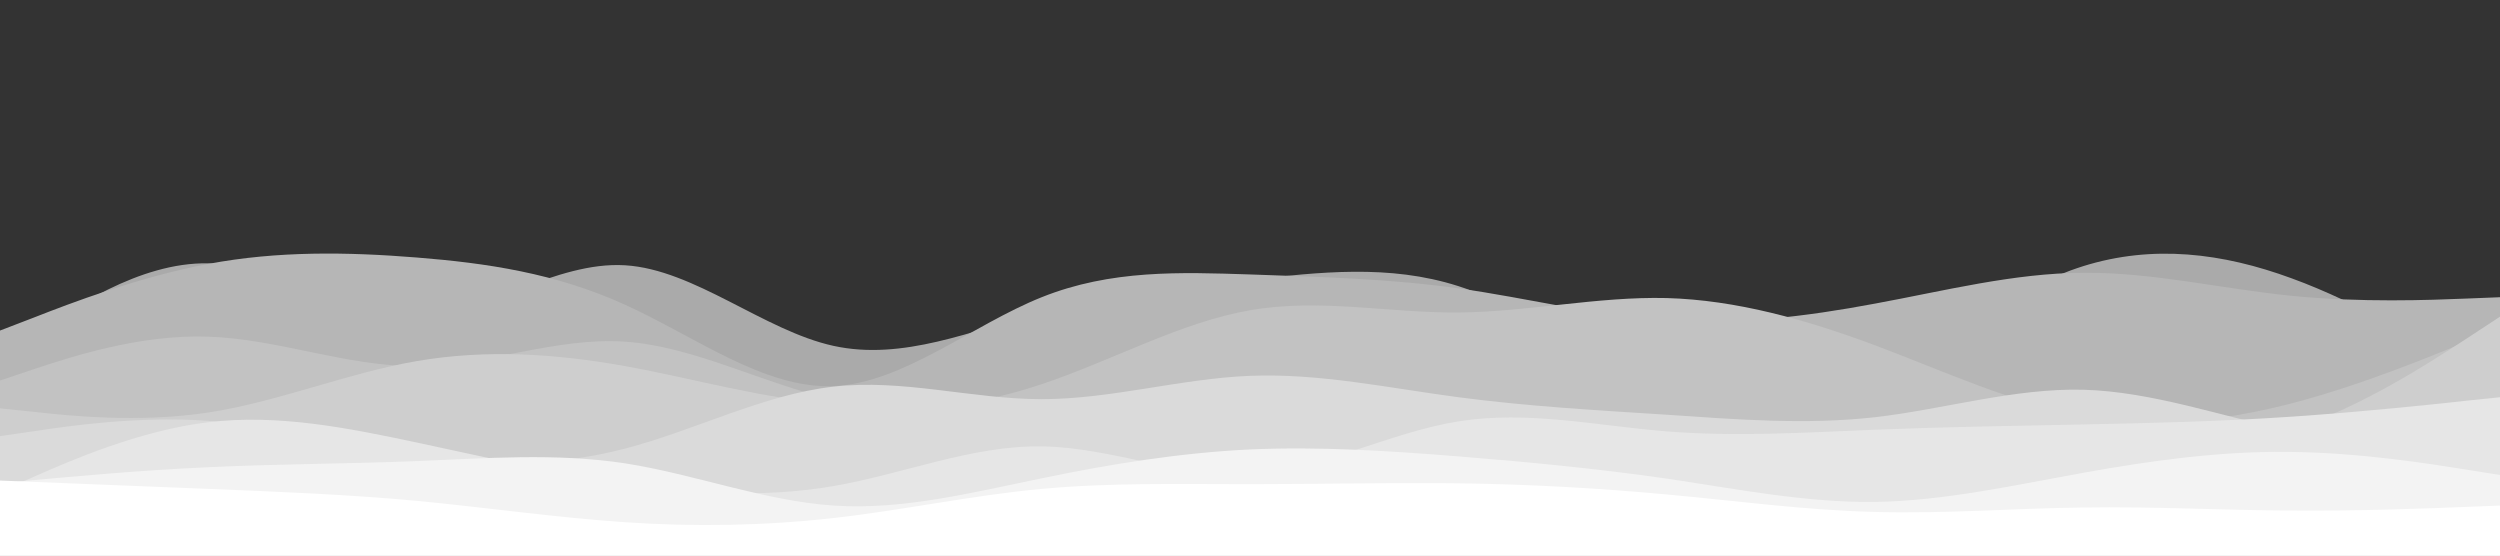 <svg id="visual" viewBox="0 0 900 200" width="900" height="200" xmlns="http://www.w3.org/2000/svg" xmlns:xlink="http://www.w3.org/1999/xlink" version="1.1"><rect x="0" y="0" width="900" height="200" fill="#333333" stroke="none"/><path d="M0 129L12.5 120.3C25 111.7 50 94.3 75 94.8C100 95.3 125 113.7 150 113.3C175 113 200 94 225 95.5C250 97 275 119 300 124.5C325 130 350 119 375 112.3C400 105.7 425 103.3 450 100.7C475 98 500 95 525 103C550 111 575 130 600 138.2C625 146.3 650 143.7 675 133C700 122.3 725 103.7 750 95.8C775 88 800 91 825 100.2C850 109.3 875 124.7 887.5 132.3L900 140L900 201L887.5 201C875 201 850 201 825 201C800 201 775 201 750 201C725 201 700 201 675 201C650 201 625 201 600 201C575 201 550 201 525 201C500 201 475 201 450 201C425 201 400 201 375 201C350 201 325 201 300 201C275 201 250 201 225 201C200 201 175 201 150 201C125 201 100 201 75 201C50 201 25 201 12.5 201L0 201Z" fill="#aaaaaa"></path><path d="M0 119L12.5 114.2C25 109.3 50 99.7 75 95C100 90.3 125 90.7 150 92.7C175 94.7 200 98.3 225 109.7C250 121 275 140 300 139C325 138 350 117 375 107C400 97 425 98 450 98.8C475 99.7 500 100.3 525 103.8C550 107.3 575 113.7 600 115.3C625 117 650 114 675 109.3C700 104.7 725 98.3 750 98.2C775 98 800 104 825 106.5C850 109 875 108 887.5 107.5L900 107L900 201L887.5 201C875 201 850 201 825 201C800 201 775 201 750 201C725 201 700 201 675 201C650 201 625 201 600 201C575 201 550 201 525 201C500 201 475 201 450 201C425 201 400 201 375 201C350 201 325 201 300 201C275 201 250 201 225 201C200 201 175 201 150 201C125 201 100 201 75 201C50 201 25 201 12.5 201L0 201Z" fill="#b6b6b6"></path><path d="M0 137L12.5 132.8C25 128.7 50 120.3 75 121.2C100 122 125 132 150 131.8C175 131.7 200 121.3 225 123C250 124.7 275 138.3 300 143.8C325 149.3 350 146.7 375 138.3C400 130 425 116 450 111.7C475 107.3 500 112.7 525 112.5C550 112.3 575 106.7 600 107.3C625 108 650 115 675 124.3C700 133.7 725 145.3 750 149.8C775 154.3 800 151.7 825 145.2C850 138.7 875 128.3 887.5 123.2L900 118L900 201L887.5 201C875 201 850 201 825 201C800 201 775 201 750 201C725 201 700 201 675 201C650 201 625 201 600 201C575 201 550 201 525 201C500 201 475 201 450 201C425 201 400 201 375 201C350 201 325 201 300 201C275 201 250 201 225 201C200 201 175 201 150 201C125 201 100 201 75 201C50 201 25 201 12.5 201L0 201Z" fill="#c2c2c2"></path><path d="M0 147L12.5 148.3C25 149.7 50 152.3 75 148.5C100 144.7 125 134.3 150 130C175 125.7 200 127.3 225 131.8C250 136.3 275 143.7 300 145.3C325 147 350 143 375 145.5C400 148 425 157 450 162.7C475 168.3 500 170.7 525 171C550 171.3 575 169.7 600 167.2C625 164.7 650 161.3 675 160.3C700 159.3 725 160.7 750 161.5C775 162.3 800 162.7 825 154.7C850 146.7 875 130.3 887.5 122.2L900 114L900 201L887.5 201C875 201 850 201 825 201C800 201 775 201 750 201C725 201 700 201 675 201C650 201 625 201 600 201C575 201 550 201 525 201C500 201 475 201 450 201C425 201 400 201 375 201C350 201 325 201 300 201C275 201 250 201 225 201C200 201 175 201 150 201C125 201 100 201 75 201C50 201 25 201 12.5 201L0 201Z" fill="#cecece"></path><path d="M0 157L12.5 155.2C25 153.3 50 149.7 75 151.5C100 153.3 125 160.7 150 164.3C175 168 200 168 225 161.5C250 155 275 142 300 139.2C325 136.3 350 143.7 375 143.7C400 143.7 425 136.3 450 135.3C475 134.3 500 139.7 525 143C550 146.3 575 147.7 600 149.3C625 151 650 153 675 150.2C700 147.3 725 139.7 750 140.3C775 141 800 150 825 155.2C850 160.3 875 161.7 887.5 162.3L900 163L900 201L887.5 201C875 201 850 201 825 201C800 201 775 201 750 201C725 201 700 201 675 201C650 201 625 201 600 201C575 201 550 201 525 201C500 201 475 201 450 201C425 201 400 201 375 201C350 201 325 201 300 201C275 201 250 201 225 201C200 201 175 201 150 201C125 201 100 201 75 201C50 201 25 201 12.5 201L0 201Z" fill="#dadada"></path><path d="M0 177L12.5 171.5C25 166 50 155 75 152C100 149 125 154 150 159.3C175 164.7 200 170.3 225 174C250 177.7 275 179.3 300 175C325 170.7 350 160.3 375 160.7C400 161 425 172 450 170.7C475 169.3 500 155.7 525 151.7C550 147.7 575 153.3 600 155.3C625 157.3 650 155.7 675 154.7C700 153.7 725 153.3 750 152.8C775 152.3 800 151.7 825 150C850 148.3 875 145.7 887.5 144.3L900 143L900 201L887.5 201C875 201 850 201 825 201C800 201 775 201 750 201C725 201 700 201 675 201C650 201 625 201 600 201C575 201 550 201 525 201C500 201 475 201 450 201C425 201 400 201 375 201C350 201 325 201 300 201C275 201 250 201 225 201C200 201 175 201 150 201C125 201 100 201 75 201C50 201 25 201 12.5 201L0 201Z" fill="#e6e6e6"></path><path d="M0 174L12.5 172.8C25 171.7 50 169.3 75 168.2C100 167 125 167 150 166C175 165 200 163 225 166.8C250 170.7 275 180.3 300 182C325 183.7 350 177.3 375 172.2C400 167 425 163 450 161.8C475 160.7 500 162.3 525 164.3C550 166.3 575 168.7 600 172.3C625 176 650 181 675 180.7C700 180.3 725 174.7 750 170.2C775 165.7 800 162.3 825 162.7C850 163 875 167 887.5 169L900 171L900 201L887.5 201C875 201 850 201 825 201C800 201 775 201 750 201C725 201 700 201 675 201C650 201 625 201 600 201C575 201 550 201 525 201C500 201 475 201 450 201C425 201 400 201 375 201C350 201 325 201 300 201C275 201 250 201 225 201C200 201 175 201 150 201C125 201 100 201 75 201C50 201 25 201 12.5 201L0 201Z" fill="#f3f3f3"></path><path d="M0 173L12.5 173.5C25 174 50 175 75 176C100 177 125 178 150 180.3C175 182.7 200 186.3 225 188C250 189.7 275 189.3 300 186.5C325 183.7 350 178.3 375 176C400 173.7 425 174.3 450 174.3C475 174.3 500 173.7 525 174C550 174.3 575 175.7 600 178C625 180.3 650 183.7 675 184.3C700 185 725 183 750 182.7C775 182.3 800 183.7 825 183.8C850 184 875 183 887.5 182.5L900 182L900 201L887.5 201C875 201 850 201 825 201C800 201 775 201 750 201C725 201 700 201 675 201C650 201 625 201 600 201C575 201 550 201 525 201C500 201 475 201 450 201C425 201 400 201 375 201C350 201 325 201 300 201C275 201 250 201 225 201C200 201 175 201 150 201C125 201 100 201 75 201C50 201 25 201 12.5 201L0 201Z" fill="#ffffff"></path></svg>